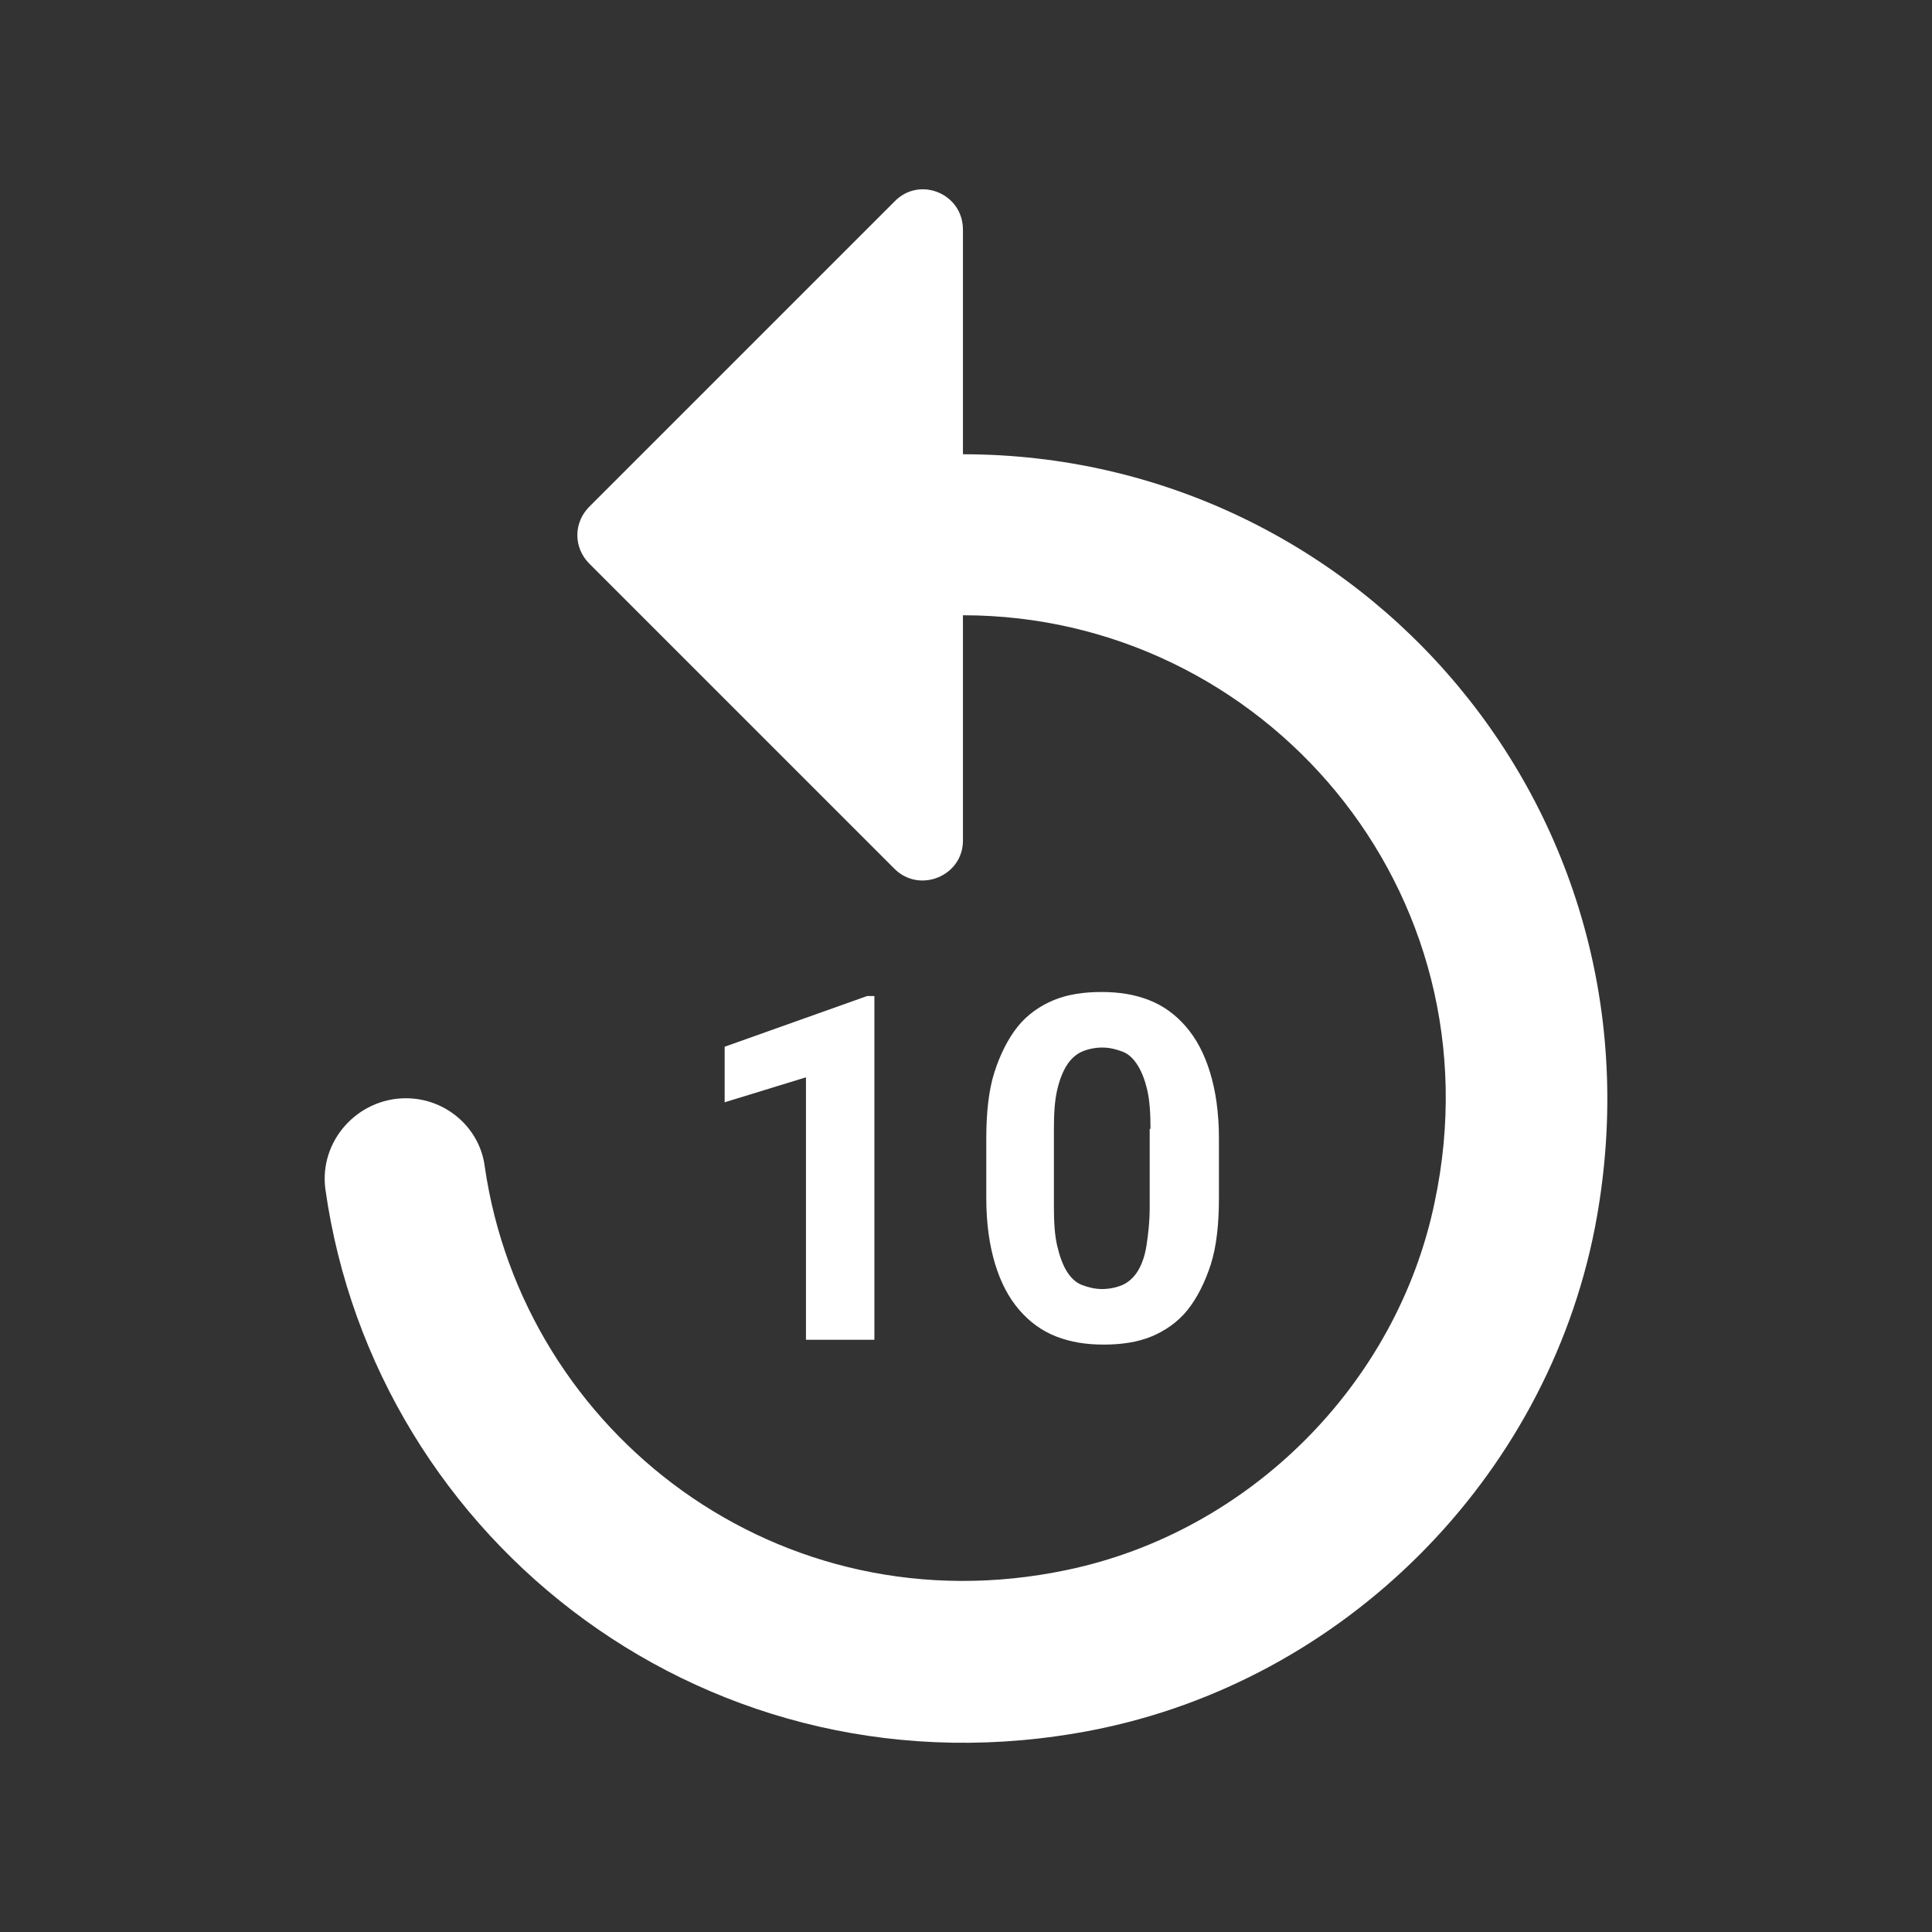 <svg width="24" height="24" viewBox="0 0 24 24" fill="none" xmlns="http://www.w3.org/2000/svg">
<rect x="0" y="0" width="24" height="24" fill="#333333" stroke="none"/>
<path fill-rule="evenodd" clip-rule="evenodd" d="M11.962 2.853V5.643C16.912 5.643 20.802 10.123 19.812 15.253C19.202 18.373 16.692 20.883 13.572 21.493C8.842 22.413 4.662 19.163 4.042 14.773C3.962 14.173 4.442 13.643 5.042 13.643C5.542 13.643 5.962 14.013 6.022 14.493C6.502 17.803 9.682 20.253 13.252 19.503C15.512 19.033 17.352 17.203 17.822 14.933C18.642 11.063 15.692 7.643 11.962 7.643V10.443C11.962 10.883 11.422 11.103 11.112 10.793L7.322 7.003C7.122 6.803 7.122 6.493 7.322 6.293L11.112 2.503C11.422 2.183 11.962 2.403 11.962 2.853ZM10.012 16.643H10.862V12.373H10.772L9.002 13.003V13.693L10.012 13.383V16.643ZM15.142 14.883C15.142 15.203 15.112 15.483 15.042 15.703C14.972 15.923 14.872 16.123 14.752 16.273C14.632 16.423 14.472 16.533 14.302 16.603C14.132 16.673 13.932 16.703 13.712 16.703C13.492 16.703 13.302 16.673 13.122 16.603C12.942 16.533 12.792 16.423 12.662 16.273C12.532 16.123 12.432 15.933 12.362 15.703C12.292 15.473 12.252 15.203 12.252 14.883V14.143C12.252 13.823 12.282 13.543 12.352 13.323C12.422 13.103 12.522 12.903 12.642 12.753C12.762 12.603 12.922 12.493 13.092 12.423C13.262 12.353 13.462 12.323 13.682 12.323C13.902 12.323 14.092 12.353 14.272 12.423C14.452 12.493 14.602 12.603 14.732 12.753C14.862 12.903 14.962 13.093 15.032 13.323C15.102 13.553 15.142 13.823 15.142 14.143V14.883ZM14.252 13.543C14.282 13.673 14.292 13.833 14.292 14.023H14.282V14.993C14.282 15.183 14.262 15.343 14.242 15.473C14.222 15.603 14.182 15.713 14.132 15.793C14.082 15.873 14.012 15.933 13.942 15.963C13.872 15.993 13.782 16.013 13.692 16.013C13.602 16.013 13.522 15.993 13.442 15.963C13.362 15.933 13.302 15.873 13.252 15.793C13.202 15.713 13.162 15.603 13.132 15.473C13.102 15.343 13.092 15.183 13.092 14.993V14.023C13.092 13.833 13.102 13.673 13.132 13.543C13.162 13.413 13.202 13.313 13.252 13.233C13.302 13.153 13.372 13.093 13.442 13.063C13.512 13.033 13.602 13.013 13.692 13.013C13.782 13.013 13.862 13.033 13.942 13.063C14.022 13.093 14.082 13.153 14.132 13.233C14.182 13.313 14.222 13.413 14.252 13.543Z" fill="white"/>
</svg>
